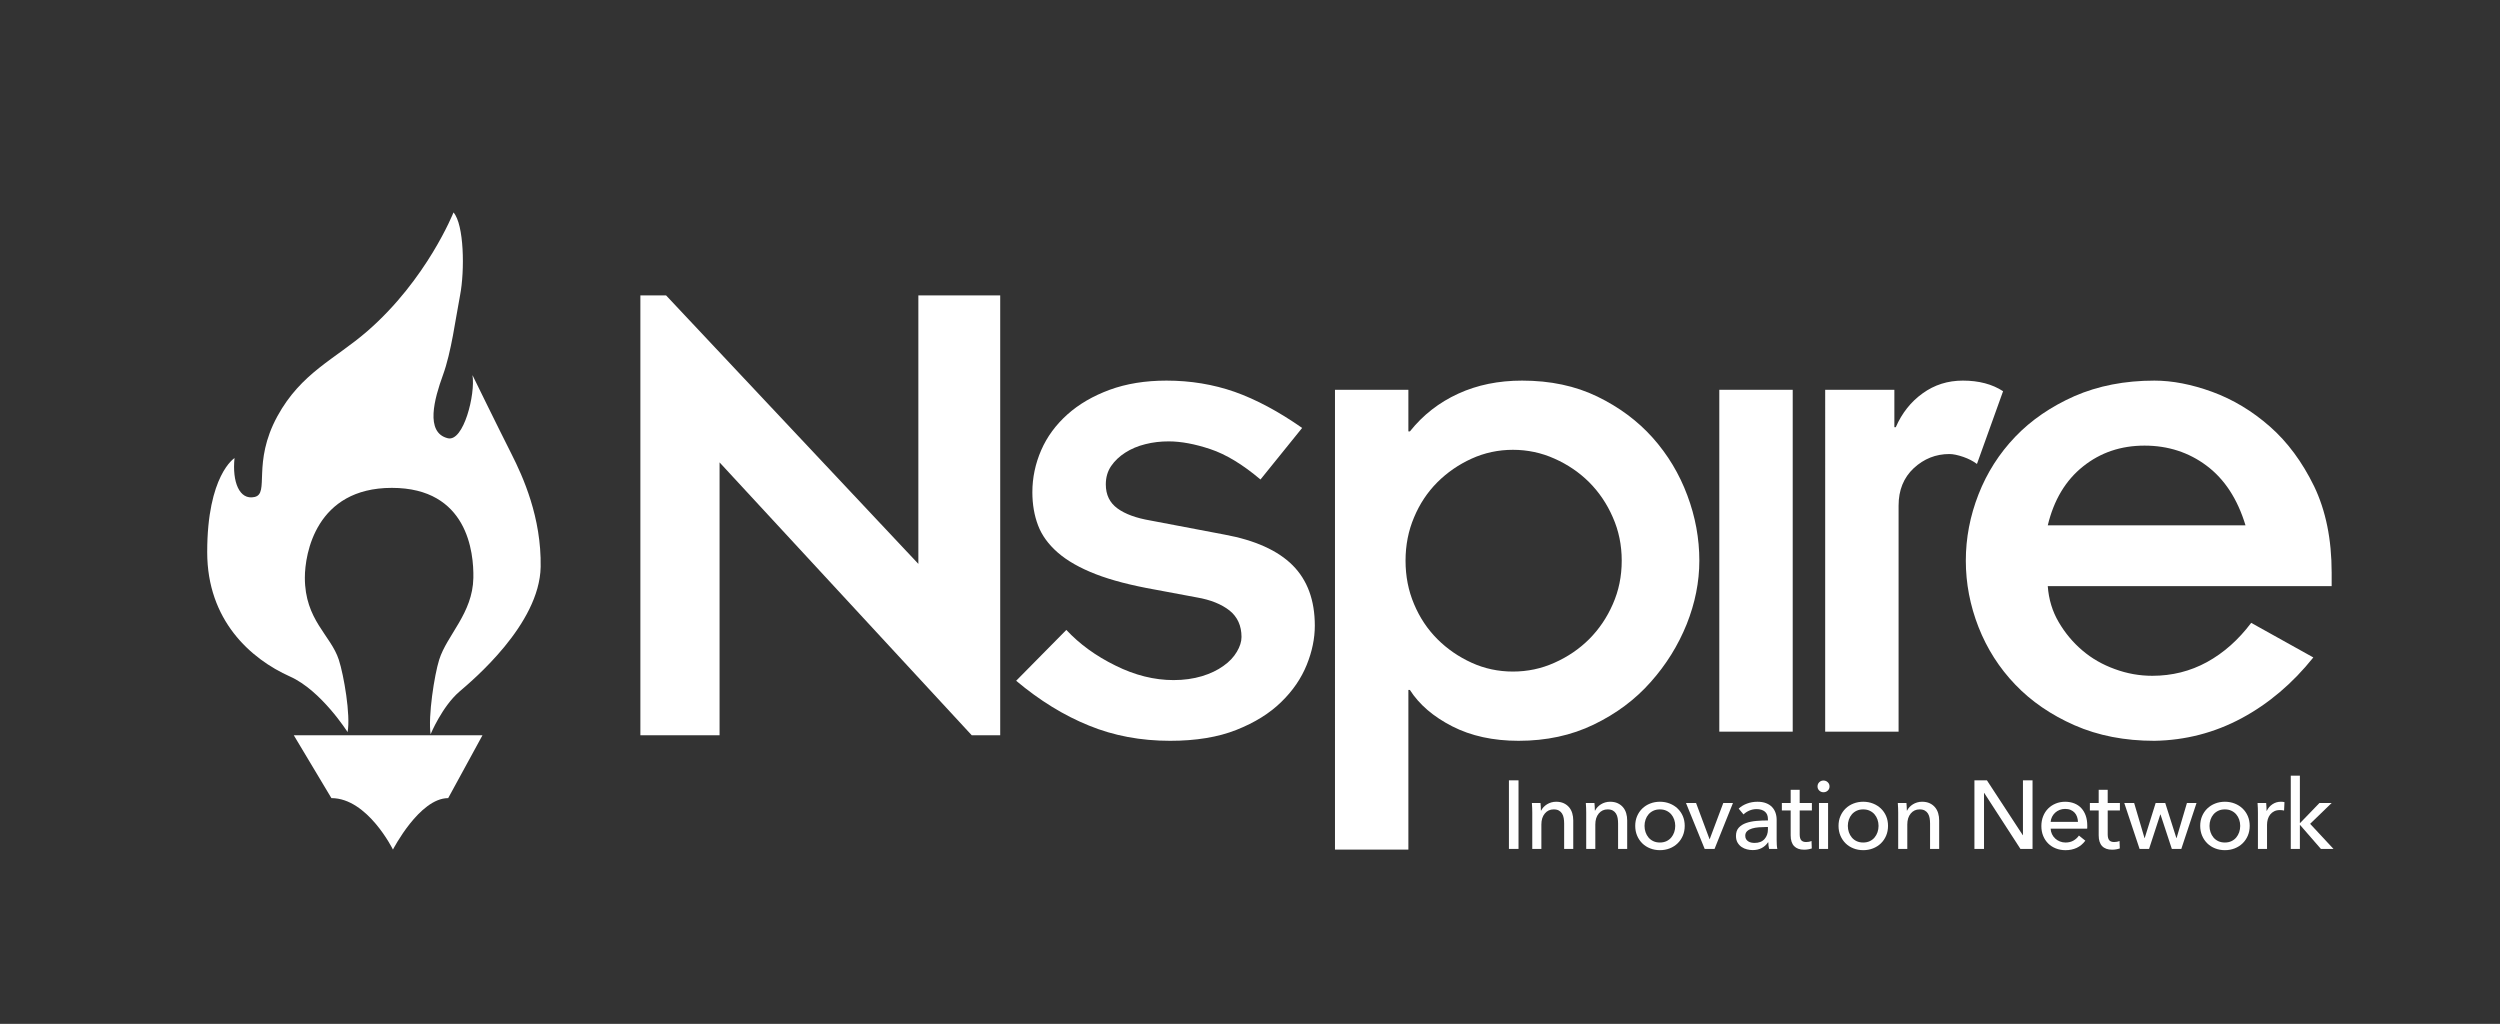 <?xml version="1.0" encoding="utf-8"?>
<!-- Generator: Adobe Illustrator 16.0.4, SVG Export Plug-In . SVG Version: 6.00 Build 0)  -->
<!DOCTYPE svg PUBLIC "-//W3C//DTD SVG 1.1//EN" "http://www.w3.org/Graphics/SVG/1.1/DTD/svg11.dtd">
<svg version="1.1" id="Layer_1" xmlns="http://www.w3.org/2000/svg" xmlns:xlink="http://www.w3.org/1999/xlink" x="0px" y="0px"
	 width="612px" height="250.649px" viewBox="0 0 612 250.649" enable-background="new 0 0 612 250.649" xml:space="preserve">
<rect x="0" y="0" width="612" height="250.649" fill="#333333" stroke="none"/>
<polygon fill="#FFFFFF" points="176.15,113.196 176.15,179.999 156.765,179.999 156.765,72.317 163.057,72.317 224.814,138.04 
	224.814,72.317 244.852,72.317 244.852,179.999 237.887,179.999 "/>
<path fill="#FFFFFF" d="M261.039,154.206c3.219,3.453,7.22,6.371,12.014,8.721c4.768,2.379,9.529,3.559,14.236,3.559
	c2.537,0,4.85-0.332,6.938-0.953c2.074-0.633,3.822-1.469,5.262-2.512c1.457-1.018,2.539-2.182,3.293-3.465
	c0.754-1.27,1.139-2.465,1.139-3.623c0-2.764-0.994-4.924-2.943-6.488c-1.98-1.545-4.617-2.611-7.967-3.191l-10.195-1.906
	c-5.885-1.045-10.756-2.305-14.6-3.799c-3.867-1.506-6.951-3.26-9.27-5.276c-2.291-2.008-3.916-4.227-4.83-6.663
	c-0.92-2.421-1.393-5.117-1.393-8.119c0-3.566,0.734-6.997,2.162-10.287c1.435-3.291,3.575-6.197,6.393-8.728
	c2.836-2.544,6.293-4.547,10.375-6.055c4.088-1.498,8.736-2.247,13.91-2.247c5.895,0,11.439,0.921,16.703,2.757
	c5.234,1.862,10.738,4.799,16.5,8.827l-10.199,12.624c-4.371-3.692-8.469-6.169-12.266-7.433c-3.799-1.269-7.197-1.898-10.207-1.898
	c-1.957,0-3.863,0.21-5.705,0.682c-1.85,0.456-3.473,1.145-4.924,2.072c-1.441,0.921-2.602,2.03-3.457,3.284
	c-0.871,1.283-1.305,2.771-1.305,4.495c0,2.544,0.949,4.488,2.855,5.879c1.906,1.39,4.592,2.362,8.041,2.952l18.152,3.45
	c7.488,1.377,13.068,3.894,16.693,7.523c3.611,3.627,5.424,8.549,5.424,14.781c0,3.104-0.652,6.311-1.98,9.592
	c-1.332,3.285-3.385,6.324-6.227,9.076c-2.818,2.77-6.471,5.055-10.988,6.842c-4.469,1.777-9.904,2.672-16.219,2.672
	c-7.162,0-13.782-1.227-19.893-3.738c-6.109-2.467-12.041-6.117-17.805-10.959L261.039,154.206z"/>
<path fill="#FFFFFF" d="M344.77,105.613h0.369c3.203-4.024,7.152-7.097,11.836-9.241c4.654-2.14,9.873-3.199,15.629-3.199
	c6.924,0,13.051,1.299,18.414,3.899c5.357,2.604,9.883,5.961,13.58,10.106c3.68,4.14,6.508,8.838,8.459,14.086
	c1.973,5.249,2.941,10.578,2.941,15.986c0,5.197-1.035,10.381-3.102,15.57c-2.096,5.178-5.018,9.904-8.836,14.176
	c-3.793,4.289-8.432,7.734-13.912,10.381c-5.465,2.648-11.605,3.973-18.398,3.973c-6.223,0-11.648-1.191-16.248-3.547
	c-4.631-2.371-8.074-5.33-10.363-8.9h-0.369v39.072h-17.967V95.42h17.967V105.613z M396.998,137.25c0-3.784-0.723-7.33-2.18-10.613
	c-1.43-3.3-3.365-6.148-5.787-8.583c-2.428-2.414-5.248-4.337-8.482-5.772c-3.201-1.442-6.609-2.167-10.184-2.167
	s-6.953,0.725-10.123,2.167c-3.156,1.436-5.949,3.358-8.371,5.772c-2.426,2.435-4.328,5.283-5.703,8.583
	c-1.398,3.283-2.09,6.829-2.09,10.613c0,3.818,0.691,7.355,2.09,10.648c1.375,3.279,3.277,6.127,5.703,8.561
	c2.422,2.416,5.215,4.334,8.371,5.773c3.17,1.449,6.549,2.166,10.123,2.166s6.982-0.717,10.184-2.166
	c3.234-1.439,6.055-3.357,8.482-5.773c2.422-2.434,4.357-5.281,5.787-8.561C396.275,144.606,396.998,141.069,396.998,137.25"/>
<rect x="420.885" y="95.42" fill="#FFFFFF" width="17.971" height="83.688"/>
<path fill="#FFFFFF" d="M446.805,95.42h16.936v9.157h0.346c1.5-3.444,3.691-6.221,6.568-8.279c2.889-2.094,6.156-3.125,9.855-3.125
	c3.918,0,7.203,0.87,9.844,2.595l-6.395,17.807c-0.92-0.689-2.045-1.27-3.342-1.726c-1.352-0.457-2.473-0.703-3.402-0.703
	c-3.326,0-6.246,1.159-8.734,3.471c-2.465,2.307-3.705,5.352-3.705,9.157v55.334h-17.971V95.42z"/>
<path fill="#FFFFFF" d="M566.303,160.942c-5.074,6.344-10.926,11.314-17.553,14.877c-6.625,3.555-13.756,5.406-21.355,5.531
	c-7.262,0-13.766-1.264-19.551-3.807c-5.748-2.531-10.592-5.852-14.506-9.949c-3.922-4.082-6.916-8.785-8.998-14.084
	c-2.072-5.299-3.107-10.717-3.107-16.26c0-5.532,1.035-10.941,3.107-16.233c2.082-5.319,5.076-10.003,8.998-14.106
	c3.914-4.088,8.758-7.395,14.506-9.947c5.785-2.514,12.289-3.791,19.551-3.791c4.379,0,9.105,0.906,14.18,2.757
	c5.064,1.862,9.764,4.681,14.088,8.481c4.324,3.798,7.924,8.677,10.822,14.606c2.863,5.944,4.305,13.006,4.305,21.182v3.293h-69.496
	c0.234,3.217,1.121,6.162,2.678,8.807c1.553,2.654,3.48,4.967,5.785,6.924c2.307,1.973,4.945,3.48,7.953,4.568
	c3.002,1.107,6.053,1.643,9.174,1.643c4.832,0,9.291-1.115,13.395-3.361c4.094-2.254,7.693-5.451,10.811-9.6L566.303,160.942z
	 M549.701,128.608c-1.951-6.451-5.139-11.324-9.52-14.6c-4.371-3.277-9.447-4.921-15.201-4.921c-5.777,0-10.785,1.688-15.045,5.094
	c-4.268,3.401-7.15,8.206-8.643,14.427H549.701z"/>
<g>
	<path fill="#FFFFFF" d="M371.733,207.814h-2.348v-16.788h2.348V207.814z"/>
	<path fill="#FFFFFF" d="M377.115,196.575c0.032,0.284,0.056,0.604,0.072,0.96c0.016,0.356,0.023,0.652,0.023,0.89h0.07
		c0.143-0.3,0.336-0.581,0.582-0.842c0.244-0.261,0.525-0.49,0.842-0.688c0.315-0.197,0.663-0.352,1.043-0.463
		c0.379-0.11,0.775-0.166,1.186-0.166c0.727,0,1.352,0.123,1.873,0.368s0.957,0.573,1.305,0.983c0.348,0.412,0.604,0.894,0.77,1.447
		c0.166,0.553,0.25,1.146,0.25,1.778v6.971h-2.229v-6.236c0-0.458-0.035-0.893-0.107-1.304c-0.07-0.411-0.201-0.774-0.391-1.091
		s-0.451-0.569-0.783-0.759s-0.758-0.284-1.279-0.284c-0.887,0-1.609,0.336-2.171,1.008s-0.842,1.568-0.842,2.69v5.976H375.1v-8.82
		c0-0.301-0.008-0.688-0.023-1.162s-0.039-0.893-0.07-1.257H377.115z"/>
	<path fill="#FFFFFF" d="M390.322,196.575c0.031,0.284,0.055,0.604,0.07,0.96c0.016,0.356,0.025,0.652,0.025,0.89h0.07
		c0.143-0.3,0.336-0.581,0.58-0.842c0.246-0.261,0.525-0.49,0.842-0.688s0.664-0.352,1.045-0.463
		c0.379-0.11,0.773-0.166,1.186-0.166c0.727,0,1.352,0.123,1.873,0.368s0.955,0.573,1.303,0.983
		c0.348,0.412,0.605,0.894,0.771,1.447c0.166,0.553,0.248,1.146,0.248,1.778v6.971h-2.229v-6.236c0-0.458-0.035-0.893-0.105-1.304
		c-0.072-0.411-0.203-0.774-0.393-1.091s-0.449-0.569-0.781-0.759s-0.76-0.284-1.281-0.284c-0.885,0-1.609,0.336-2.17,1.008
		s-0.842,1.568-0.842,2.69v5.976h-2.229v-8.82c0-0.301-0.008-0.688-0.023-1.162s-0.039-0.893-0.07-1.257H390.322z"/>
	<path fill="#FFFFFF" d="M412.42,202.17c0,0.87-0.154,1.668-0.461,2.396c-0.309,0.727-0.736,1.355-1.281,1.885
		s-1.189,0.94-1.932,1.232c-0.744,0.293-1.541,0.439-2.395,0.439c-0.855,0-1.652-0.146-2.396-0.439
		c-0.742-0.292-1.383-0.703-1.92-1.232s-0.961-1.158-1.27-1.885c-0.307-0.728-0.461-1.525-0.461-2.396
		c0-0.869,0.154-1.663,0.461-2.383c0.309-0.719,0.732-1.34,1.27-1.861s1.178-0.929,1.92-1.221c0.744-0.293,1.541-0.439,2.396-0.439
		c0.854,0,1.65,0.146,2.395,0.439c0.742,0.292,1.387,0.699,1.932,1.221s0.973,1.143,1.281,1.861
		C412.266,200.507,412.42,201.301,412.42,202.17z M410.098,202.182c0-0.535-0.084-1.048-0.25-1.536
		c-0.168-0.488-0.408-0.918-0.727-1.288c-0.316-0.371-0.709-0.666-1.176-0.887c-0.469-0.221-1.004-0.331-1.607-0.331
		c-0.602,0-1.137,0.11-1.605,0.331c-0.467,0.221-0.859,0.516-1.178,0.887c-0.316,0.37-0.559,0.8-0.725,1.288s-0.25,1.001-0.25,1.536
		c0,0.536,0.084,1.049,0.25,1.537s0.408,0.922,0.725,1.301c0.318,0.378,0.711,0.678,1.178,0.898c0.469,0.221,1.004,0.33,1.605,0.33
		c0.604,0,1.139-0.109,1.607-0.33c0.467-0.221,0.859-0.521,1.176-0.898c0.318-0.379,0.559-0.812,0.727-1.301
		C410.014,203.231,410.098,202.718,410.098,202.182z"/>
	<path fill="#FFFFFF" d="M419.723,207.814h-2.418l-4.576-11.239h2.467l3.295,8.845h0.047l3.32-8.845h2.371L419.723,207.814z"/>
	<path fill="#FFFFFF" d="M432.789,200.535c0-0.838-0.254-1.458-0.76-1.861s-1.178-0.604-2.014-0.604
		c-0.633,0-1.23,0.122-1.791,0.367s-1.031,0.558-1.41,0.937l-1.186-1.423c0.553-0.521,1.229-0.933,2.027-1.232
		c0.797-0.301,1.654-0.451,2.572-0.451c0.807,0,1.506,0.115,2.098,0.345c0.594,0.229,1.08,0.541,1.459,0.937
		c0.379,0.395,0.664,0.861,0.854,1.398c0.189,0.538,0.285,1.114,0.285,1.731v4.908c0,0.379,0.012,0.778,0.035,1.197
		s0.066,0.763,0.131,1.031h-2.016c-0.127-0.537-0.189-1.075-0.189-1.612h-0.072c-0.41,0.601-0.928,1.067-1.553,1.398
		c-0.625,0.332-1.363,0.498-2.217,0.498c-0.443,0-0.906-0.059-1.387-0.178c-0.482-0.118-0.922-0.312-1.316-0.581
		c-0.396-0.269-0.723-0.624-0.984-1.066s-0.391-0.988-0.391-1.637c0-0.854,0.229-1.529,0.688-2.027
		c0.457-0.497,1.059-0.877,1.801-1.138c0.744-0.261,1.582-0.431,2.514-0.51c0.934-0.079,1.873-0.118,2.822-0.118V200.535z
		 M432.244,202.456c-0.555,0-1.127,0.023-1.719,0.07c-0.594,0.048-1.131,0.143-1.613,0.285s-0.881,0.355-1.197,0.64
		c-0.316,0.285-0.475,0.664-0.475,1.139c0,0.332,0.066,0.608,0.201,0.83s0.312,0.402,0.535,0.545
		c0.221,0.143,0.465,0.241,0.734,0.297c0.268,0.056,0.545,0.083,0.83,0.083c1.043,0,1.846-0.312,2.406-0.937
		c0.561-0.625,0.842-1.411,0.842-2.359v-0.593H432.244z"/>
	<path fill="#FFFFFF" d="M443.553,198.401h-2.988v5.839c0,0.678,0.127,1.162,0.381,1.453c0.252,0.292,0.654,0.438,1.209,0.438
		c0.205,0,0.426-0.021,0.664-0.065c0.236-0.043,0.449-0.108,0.641-0.195l0.07,1.826c-0.27,0.095-0.564,0.169-0.889,0.225
		s-0.66,0.083-1.008,0.083c-1.061,0-1.869-0.292-2.432-0.877c-0.561-0.585-0.842-1.462-0.842-2.632v-6.094h-2.156v-1.826h2.156
		v-3.225h2.205v3.225h2.988V198.401z"/>
	<path fill="#FFFFFF" d="M447.869,192.52c0,0.411-0.145,0.751-0.436,1.02c-0.289,0.27-0.639,0.403-1.047,0.403
		c-0.406,0-0.752-0.139-1.035-0.415c-0.281-0.276-0.422-0.612-0.422-1.008c0-0.411,0.141-0.755,0.422-1.031
		c0.283-0.276,0.629-0.415,1.035-0.415c0.408,0,0.758,0.139,1.047,0.415C447.725,191.765,447.869,192.109,447.869,192.52z
		 M447.514,207.814h-2.229v-11.239h2.229V207.814z"/>
	<path fill="#FFFFFF" d="M462.189,202.17c0,0.87-0.154,1.668-0.461,2.396c-0.309,0.727-0.736,1.355-1.281,1.885
		s-1.189,0.94-1.932,1.232c-0.744,0.293-1.541,0.439-2.395,0.439c-0.855,0-1.652-0.146-2.396-0.439
		c-0.742-0.292-1.383-0.703-1.92-1.232s-0.961-1.158-1.27-1.885c-0.307-0.728-0.461-1.525-0.461-2.396
		c0-0.869,0.154-1.663,0.461-2.383c0.309-0.719,0.732-1.34,1.27-1.861s1.178-0.929,1.92-1.221c0.744-0.293,1.541-0.439,2.396-0.439
		c0.854,0,1.65,0.146,2.395,0.439c0.742,0.292,1.387,0.699,1.932,1.221s0.973,1.143,1.281,1.861
		C462.035,200.507,462.189,201.301,462.189,202.17z M459.867,202.182c0-0.535-0.084-1.048-0.25-1.536
		c-0.168-0.488-0.408-0.918-0.727-1.288c-0.316-0.371-0.709-0.666-1.176-0.887c-0.469-0.221-1.004-0.331-1.607-0.331
		c-0.602,0-1.137,0.11-1.605,0.331c-0.467,0.221-0.859,0.516-1.178,0.887c-0.316,0.37-0.559,0.8-0.725,1.288s-0.25,1.001-0.25,1.536
		c0,0.536,0.084,1.049,0.25,1.537s0.408,0.922,0.725,1.301c0.318,0.378,0.711,0.678,1.178,0.898c0.469,0.221,1.004,0.33,1.605,0.33
		c0.604,0,1.139-0.109,1.607-0.33c0.467-0.221,0.859-0.521,1.176-0.898c0.318-0.379,0.559-0.812,0.727-1.301
		C459.783,203.231,459.867,202.718,459.867,202.182z"/>
	<path fill="#FFFFFF" d="M466.695,196.575c0.031,0.284,0.055,0.604,0.07,0.96c0.016,0.356,0.025,0.652,0.025,0.89h0.07
		c0.143-0.3,0.336-0.581,0.58-0.842c0.246-0.261,0.525-0.49,0.842-0.688s0.664-0.352,1.045-0.463
		c0.379-0.11,0.773-0.166,1.186-0.166c0.727,0,1.352,0.123,1.873,0.368s0.955,0.573,1.303,0.983
		c0.348,0.412,0.605,0.894,0.771,1.447c0.166,0.553,0.248,1.146,0.248,1.778v6.971h-2.229v-6.236c0-0.458-0.035-0.893-0.105-1.304
		c-0.072-0.411-0.203-0.774-0.393-1.091s-0.449-0.569-0.781-0.759s-0.76-0.284-1.281-0.284c-0.885,0-1.609,0.336-2.17,1.008
		s-0.842,1.568-0.842,2.69v5.976h-2.229v-8.82c0-0.301-0.008-0.688-0.023-1.162s-0.039-0.893-0.07-1.257H466.695z"/>
	<path fill="#FFFFFF" d="M495.172,204.447h0.047v-13.421h2.348v16.788h-2.965l-8.867-13.705h-0.047v13.705h-2.348v-16.788h3.059
		L495.172,204.447z"/>
	<path fill="#FFFFFF" d="M510.963,202.099c0,0.127,0,0.254,0,0.38c0,0.127-0.008,0.253-0.023,0.379H502
		c0.016,0.472,0.123,0.915,0.32,1.331s0.463,0.777,0.795,1.083s0.715,0.546,1.15,0.718c0.434,0.173,0.896,0.259,1.387,0.259
		c0.758,0,1.414-0.165,1.967-0.497c0.555-0.332,0.988-0.735,1.305-1.21l1.564,1.257c-0.6,0.797-1.307,1.383-2.121,1.76
		c-0.814,0.376-1.719,0.564-2.715,0.564c-0.854,0-1.645-0.143-2.371-0.427c-0.729-0.285-1.352-0.684-1.873-1.198
		c-0.521-0.513-0.934-1.134-1.234-1.861c-0.299-0.727-0.449-1.532-0.449-2.418c0-0.869,0.146-1.672,0.439-2.407
		c0.293-0.734,0.701-1.363,1.223-1.885c0.523-0.521,1.141-0.929,1.854-1.221c0.713-0.293,1.48-0.439,2.305-0.439
		s1.572,0.135,2.246,0.403c0.674,0.27,1.244,0.656,1.711,1.162s0.828,1.118,1.082,1.838
		C510.836,200.388,510.963,201.199,510.963,202.099z M508.688,201.199c-0.016-0.442-0.092-0.857-0.227-1.245
		c-0.133-0.387-0.332-0.724-0.592-1.008c-0.262-0.284-0.586-0.51-0.973-0.676s-0.842-0.249-1.363-0.249
		c-0.475,0-0.92,0.083-1.34,0.249c-0.418,0.166-0.781,0.392-1.09,0.676s-0.562,0.621-0.76,1.008
		c-0.197,0.388-0.312,0.803-0.344,1.245H508.688z"/>
	<path fill="#FFFFFF" d="M518.955,198.401h-2.988v5.839c0,0.678,0.127,1.162,0.379,1.453c0.254,0.292,0.656,0.438,1.209,0.438
		c0.205,0,0.428-0.021,0.664-0.065c0.238-0.043,0.451-0.108,0.641-0.195l0.07,1.826c-0.268,0.095-0.564,0.169-0.889,0.225
		s-0.66,0.083-1.008,0.083c-1.059,0-1.869-0.292-2.43-0.877s-0.842-1.462-0.842-2.632v-6.094h-2.158v-1.826h2.158v-3.225h2.205
		v3.225h2.988V198.401z"/>
	<path fill="#FFFFFF" d="M522.439,196.575l2.537,8.584h0.047l2.68-8.584h2.348l2.727,8.584h0.047l2.537-8.584h2.348l-3.723,11.239
		h-2.322l-2.775-8.441h-0.047l-2.75,8.441h-2.324l-3.746-11.239H522.439z"/>
	<path fill="#FFFFFF" d="M550.727,202.17c0,0.87-0.154,1.668-0.461,2.396c-0.309,0.727-0.736,1.355-1.281,1.885
		s-1.189,0.94-1.932,1.232c-0.744,0.293-1.541,0.439-2.395,0.439c-0.855,0-1.652-0.146-2.396-0.439
		c-0.742-0.292-1.383-0.703-1.92-1.232s-0.961-1.158-1.27-1.885c-0.307-0.728-0.461-1.525-0.461-2.396
		c0-0.869,0.154-1.663,0.461-2.383c0.309-0.719,0.732-1.34,1.27-1.861s1.178-0.929,1.92-1.221c0.744-0.293,1.541-0.439,2.396-0.439
		c0.854,0,1.65,0.146,2.395,0.439c0.742,0.292,1.387,0.699,1.932,1.221s0.973,1.143,1.281,1.861
		C550.572,200.507,550.727,201.301,550.727,202.17z M548.404,202.182c0-0.535-0.084-1.048-0.25-1.536
		c-0.168-0.488-0.408-0.918-0.727-1.288c-0.316-0.371-0.709-0.666-1.176-0.887c-0.469-0.221-1.004-0.331-1.607-0.331
		c-0.602,0-1.137,0.11-1.605,0.331c-0.467,0.221-0.859,0.516-1.178,0.887c-0.316,0.37-0.559,0.8-0.725,1.288s-0.25,1.001-0.25,1.536
		c0,0.536,0.084,1.049,0.25,1.537s0.408,0.922,0.725,1.301c0.318,0.378,0.711,0.678,1.178,0.898c0.469,0.221,1.004,0.33,1.605,0.33
		c0.604,0,1.139-0.109,1.607-0.33c0.467-0.221,0.859-0.521,1.176-0.898c0.318-0.379,0.559-0.812,0.727-1.301
		C548.32,203.231,548.404,202.718,548.404,202.182z"/>
	<path fill="#FFFFFF" d="M552.719,197.832c-0.016-0.475-0.039-0.893-0.07-1.257h2.109c0.031,0.284,0.055,0.613,0.07,0.984
		s0.025,0.676,0.025,0.913h0.07c0.316-0.664,0.779-1.198,1.387-1.601c0.609-0.403,1.293-0.605,2.051-0.605
		c0.348,0,0.641,0.032,0.879,0.096l-0.096,2.062c-0.316-0.079-0.656-0.118-1.02-0.118c-0.537,0-1.004,0.099-1.398,0.296
		c-0.396,0.198-0.725,0.463-0.984,0.794c-0.262,0.332-0.455,0.716-0.582,1.15c-0.125,0.435-0.189,0.89-0.189,1.363v5.904h-2.229
		v-8.82C552.742,198.693,552.734,198.306,552.719,197.832z"/>
	<path fill="#FFFFFF" d="M563.01,201.459h0.07l4.719-4.885h2.988l-5.266,5.098l5.715,6.142h-3.082l-5.074-5.833h-0.07v5.833h-2.23
		v-17.926h2.23V201.459z"/>
</g>
<g>
	<path fill="#FFFFFF" d="M112.438,169.334c3.147-2.707,19.657-16.436,19.916-30.561c0.204-12.119-4.326-22.067-7.15-27.656
		c-3.79-7.502-9.542-19.289-9.542-19.289c0.758,4.612-2.158,16.406-6.037,15.455c-5.626-1.381-3.283-9.707-1.203-15.429
		c2.088-5.71,3.096-13.856,4.206-19.574c1.166-6.066,0.986-17.327-1.61-20.274c0,0-6.484,16.391-21.131,29.097
		c-7.839,6.807-16.167,10.14-21.994,20.815c-6.232,11.438-1.824,18.902-5.565,19.745c-3.73,0.855-5.519-3.735-4.913-9.523
		c0,0-6.699,4.149-6.689,23.036c0,16.636,10.578,26.113,20.276,30.445c7.65,3.414,14.086,13.598,14.086,13.598
		c0.782-4.102-0.928-13.986-2.143-17.701c-1.964-6.053-8.315-9.705-8.315-20.102c0-5.883,2.73-21.982,21.291-21.982
		c18.564,0,20.088,15.819,19.959,22.062c-0.166,8.66-6.466,13.959-8.37,20.014c-1.167,3.709-2.743,13.797-2.098,18.238
		C105.414,179.749,108.198,172.999,112.438,169.334"/>
	<path fill="#FFFFFF" d="M71.924,179.999l9.204,15.379c8.863,0,15.066,12.598,15.066,12.598s6.495-12.598,13.523-12.598
		l8.391-15.379H71.924z"/>
</g>
</svg>
